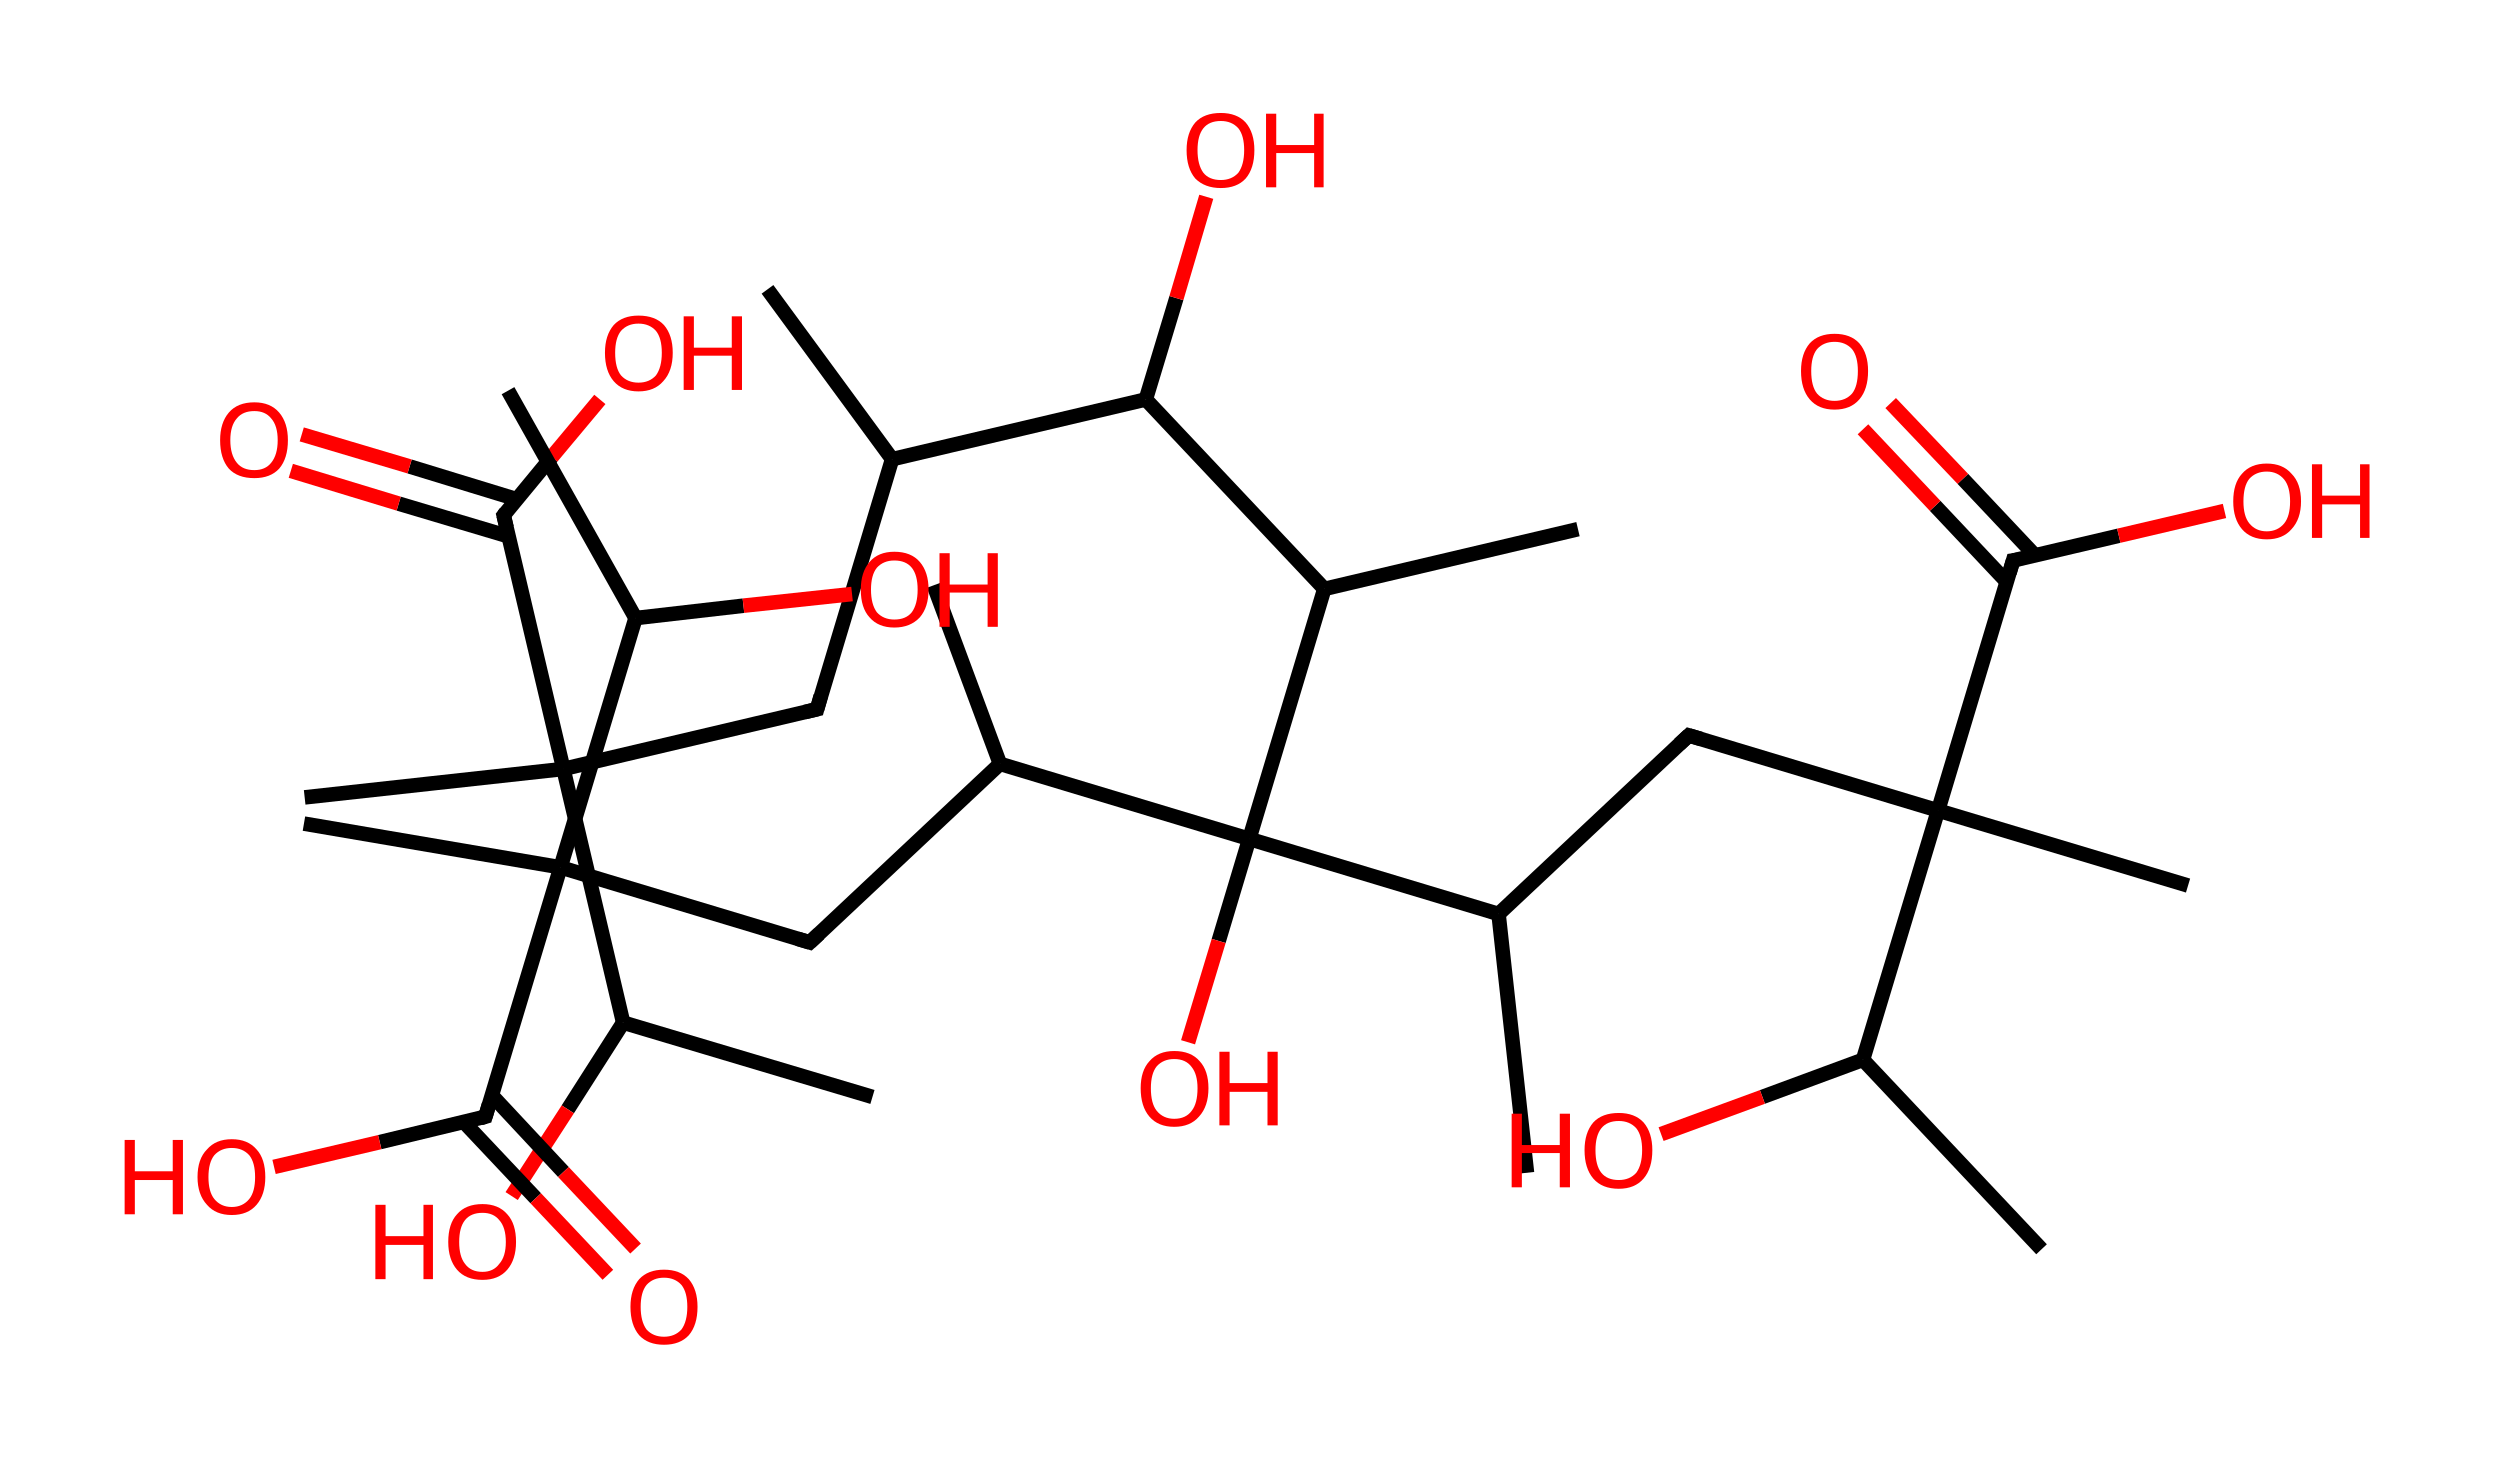 <?xml version='1.0' encoding='ASCII' standalone='yes'?>
<svg xmlns="http://www.w3.org/2000/svg" xmlns:rdkit="http://www.rdkit.org/xml" xmlns:xlink="http://www.w3.org/1999/xlink" version="1.1" baseProfile="full" xml:space="preserve" width="343px" height="200px" viewBox="0 0 343 200">
<!-- END OF HEADER -->
<rect style="opacity:1.0;fill:#FFFFFF;stroke:none" width="343.0" height="200.0" x="0.0" y="0.0"> </rect>
<path class="bond-0 atom-0 atom-1" d="M 105.3,39.7 L 122.4,63.0" style="fill:none;fill-rule:evenodd;stroke:#000000;stroke-width:2.0px;stroke-linecap:butt;stroke-linejoin:miter;stroke-opacity:1"/>
<path class="bond-1 atom-1 atom-2" d="M 122.4,63.0 L 112.1,97.3" style="fill:none;fill-rule:evenodd;stroke:#000000;stroke-width:2.0px;stroke-linecap:butt;stroke-linejoin:miter;stroke-opacity:1"/>
<path class="bond-2 atom-2 atom-3" d="M 112.1,97.3 L 77.3,105.5" style="fill:none;fill-rule:evenodd;stroke:#000000;stroke-width:2.0px;stroke-linecap:butt;stroke-linejoin:miter;stroke-opacity:1"/>
<path class="bond-3 atom-3 atom-4" d="M 77.3,105.5 L 41.8,109.4" style="fill:none;fill-rule:evenodd;stroke:#000000;stroke-width:2.0px;stroke-linecap:butt;stroke-linejoin:miter;stroke-opacity:1"/>
<path class="bond-4 atom-3 atom-5" d="M 77.3,105.5 L 69.1,70.7" style="fill:none;fill-rule:evenodd;stroke:#000000;stroke-width:2.0px;stroke-linecap:butt;stroke-linejoin:miter;stroke-opacity:1"/>
<path class="bond-5 atom-5 atom-6" d="M 70.9,68.5 L 56.2,64.0" style="fill:none;fill-rule:evenodd;stroke:#000000;stroke-width:2.0px;stroke-linecap:butt;stroke-linejoin:miter;stroke-opacity:1"/>
<path class="bond-5 atom-5 atom-6" d="M 56.2,64.0 L 41.4,59.6" style="fill:none;fill-rule:evenodd;stroke:#FF0000;stroke-width:2.0px;stroke-linecap:butt;stroke-linejoin:miter;stroke-opacity:1"/>
<path class="bond-5 atom-5 atom-6" d="M 69.8,73.6 L 54.7,69.1" style="fill:none;fill-rule:evenodd;stroke:#000000;stroke-width:2.0px;stroke-linecap:butt;stroke-linejoin:miter;stroke-opacity:1"/>
<path class="bond-5 atom-5 atom-6" d="M 54.7,69.1 L 39.9,64.6" style="fill:none;fill-rule:evenodd;stroke:#FF0000;stroke-width:2.0px;stroke-linecap:butt;stroke-linejoin:miter;stroke-opacity:1"/>
<path class="bond-6 atom-5 atom-7" d="M 69.1,70.7 L 75.7,62.7" style="fill:none;fill-rule:evenodd;stroke:#000000;stroke-width:2.0px;stroke-linecap:butt;stroke-linejoin:miter;stroke-opacity:1"/>
<path class="bond-6 atom-5 atom-7" d="M 75.7,62.7 L 82.3,54.8" style="fill:none;fill-rule:evenodd;stroke:#FF0000;stroke-width:2.0px;stroke-linecap:butt;stroke-linejoin:miter;stroke-opacity:1"/>
<path class="bond-7 atom-3 atom-8" d="M 77.3,105.5 L 85.5,140.3" style="fill:none;fill-rule:evenodd;stroke:#000000;stroke-width:2.0px;stroke-linecap:butt;stroke-linejoin:miter;stroke-opacity:1"/>
<path class="bond-8 atom-8 atom-9" d="M 85.5,140.3 L 119.7,150.5" style="fill:none;fill-rule:evenodd;stroke:#000000;stroke-width:2.0px;stroke-linecap:butt;stroke-linejoin:miter;stroke-opacity:1"/>
<path class="bond-9 atom-8 atom-10" d="M 85.5,140.3 L 77.9,152.2" style="fill:none;fill-rule:evenodd;stroke:#000000;stroke-width:2.0px;stroke-linecap:butt;stroke-linejoin:miter;stroke-opacity:1"/>
<path class="bond-9 atom-8 atom-10" d="M 77.9,152.2 L 70.2,164.1" style="fill:none;fill-rule:evenodd;stroke:#FF0000;stroke-width:2.0px;stroke-linecap:butt;stroke-linejoin:miter;stroke-opacity:1"/>
<path class="bond-10 atom-1 atom-11" d="M 122.4,63.0 L 157.2,54.8" style="fill:none;fill-rule:evenodd;stroke:#000000;stroke-width:2.0px;stroke-linecap:butt;stroke-linejoin:miter;stroke-opacity:1"/>
<path class="bond-11 atom-11 atom-12" d="M 157.2,54.8 L 161.4,40.9" style="fill:none;fill-rule:evenodd;stroke:#000000;stroke-width:2.0px;stroke-linecap:butt;stroke-linejoin:miter;stroke-opacity:1"/>
<path class="bond-11 atom-11 atom-12" d="M 161.4,40.9 L 165.5,27.0" style="fill:none;fill-rule:evenodd;stroke:#FF0000;stroke-width:2.0px;stroke-linecap:butt;stroke-linejoin:miter;stroke-opacity:1"/>
<path class="bond-12 atom-11 atom-13" d="M 157.2,54.8 L 181.7,80.8" style="fill:none;fill-rule:evenodd;stroke:#000000;stroke-width:2.0px;stroke-linecap:butt;stroke-linejoin:miter;stroke-opacity:1"/>
<path class="bond-13 atom-13 atom-14" d="M 181.7,80.8 L 216.5,72.6" style="fill:none;fill-rule:evenodd;stroke:#000000;stroke-width:2.0px;stroke-linecap:butt;stroke-linejoin:miter;stroke-opacity:1"/>
<path class="bond-14 atom-13 atom-15" d="M 181.7,80.8 L 171.4,115.1" style="fill:none;fill-rule:evenodd;stroke:#000000;stroke-width:2.0px;stroke-linecap:butt;stroke-linejoin:miter;stroke-opacity:1"/>
<path class="bond-15 atom-15 atom-16" d="M 171.4,115.1 L 167.2,129.1" style="fill:none;fill-rule:evenodd;stroke:#000000;stroke-width:2.0px;stroke-linecap:butt;stroke-linejoin:miter;stroke-opacity:1"/>
<path class="bond-15 atom-15 atom-16" d="M 167.2,129.1 L 163.0,143.0" style="fill:none;fill-rule:evenodd;stroke:#FF0000;stroke-width:2.0px;stroke-linecap:butt;stroke-linejoin:miter;stroke-opacity:1"/>
<path class="bond-16 atom-15 atom-17" d="M 171.4,115.1 L 137.2,104.8" style="fill:none;fill-rule:evenodd;stroke:#000000;stroke-width:2.0px;stroke-linecap:butt;stroke-linejoin:miter;stroke-opacity:1"/>
<path class="bond-17 atom-17 atom-18" d="M 137.2,104.8 L 128.1,80.3" style="fill:none;fill-rule:evenodd;stroke:#000000;stroke-width:2.0px;stroke-linecap:butt;stroke-linejoin:miter;stroke-opacity:1"/>
<path class="bond-18 atom-17 atom-19" d="M 137.2,104.8 L 111.1,129.3" style="fill:none;fill-rule:evenodd;stroke:#000000;stroke-width:2.0px;stroke-linecap:butt;stroke-linejoin:miter;stroke-opacity:1"/>
<path class="bond-19 atom-19 atom-20" d="M 111.1,129.3 L 76.9,119.0" style="fill:none;fill-rule:evenodd;stroke:#000000;stroke-width:2.0px;stroke-linecap:butt;stroke-linejoin:miter;stroke-opacity:1"/>
<path class="bond-20 atom-20 atom-21" d="M 76.9,119.0 L 41.7,113.0" style="fill:none;fill-rule:evenodd;stroke:#000000;stroke-width:2.0px;stroke-linecap:butt;stroke-linejoin:miter;stroke-opacity:1"/>
<path class="bond-21 atom-20 atom-22" d="M 76.9,119.0 L 66.6,153.2" style="fill:none;fill-rule:evenodd;stroke:#000000;stroke-width:2.0px;stroke-linecap:butt;stroke-linejoin:miter;stroke-opacity:1"/>
<path class="bond-22 atom-22 atom-23" d="M 63.6,153.9 L 73.5,164.4" style="fill:none;fill-rule:evenodd;stroke:#000000;stroke-width:2.0px;stroke-linecap:butt;stroke-linejoin:miter;stroke-opacity:1"/>
<path class="bond-22 atom-22 atom-23" d="M 73.5,164.4 L 83.4,174.9" style="fill:none;fill-rule:evenodd;stroke:#FF0000;stroke-width:2.0px;stroke-linecap:butt;stroke-linejoin:miter;stroke-opacity:1"/>
<path class="bond-22 atom-22 atom-23" d="M 67.5,150.3 L 77.3,160.8" style="fill:none;fill-rule:evenodd;stroke:#000000;stroke-width:2.0px;stroke-linecap:butt;stroke-linejoin:miter;stroke-opacity:1"/>
<path class="bond-22 atom-22 atom-23" d="M 77.3,160.8 L 87.2,171.3" style="fill:none;fill-rule:evenodd;stroke:#FF0000;stroke-width:2.0px;stroke-linecap:butt;stroke-linejoin:miter;stroke-opacity:1"/>
<path class="bond-23 atom-22 atom-24" d="M 66.6,153.2 L 52.1,156.7" style="fill:none;fill-rule:evenodd;stroke:#000000;stroke-width:2.0px;stroke-linecap:butt;stroke-linejoin:miter;stroke-opacity:1"/>
<path class="bond-23 atom-22 atom-24" d="M 52.1,156.7 L 37.6,160.1" style="fill:none;fill-rule:evenodd;stroke:#FF0000;stroke-width:2.0px;stroke-linecap:butt;stroke-linejoin:miter;stroke-opacity:1"/>
<path class="bond-24 atom-20 atom-25" d="M 76.9,119.0 L 87.2,84.8" style="fill:none;fill-rule:evenodd;stroke:#000000;stroke-width:2.0px;stroke-linecap:butt;stroke-linejoin:miter;stroke-opacity:1"/>
<path class="bond-25 atom-25 atom-26" d="M 87.2,84.8 L 69.7,53.6" style="fill:none;fill-rule:evenodd;stroke:#000000;stroke-width:2.0px;stroke-linecap:butt;stroke-linejoin:miter;stroke-opacity:1"/>
<path class="bond-26 atom-25 atom-27" d="M 87.2,84.8 L 102.0,83.1" style="fill:none;fill-rule:evenodd;stroke:#000000;stroke-width:2.0px;stroke-linecap:butt;stroke-linejoin:miter;stroke-opacity:1"/>
<path class="bond-26 atom-25 atom-27" d="M 102.0,83.1 L 116.9,81.5" style="fill:none;fill-rule:evenodd;stroke:#FF0000;stroke-width:2.0px;stroke-linecap:butt;stroke-linejoin:miter;stroke-opacity:1"/>
<path class="bond-27 atom-15 atom-28" d="M 171.4,115.1 L 205.6,125.4" style="fill:none;fill-rule:evenodd;stroke:#000000;stroke-width:2.0px;stroke-linecap:butt;stroke-linejoin:miter;stroke-opacity:1"/>
<path class="bond-28 atom-28 atom-29" d="M 205.6,125.4 L 209.5,160.9" style="fill:none;fill-rule:evenodd;stroke:#000000;stroke-width:2.0px;stroke-linecap:butt;stroke-linejoin:miter;stroke-opacity:1"/>
<path class="bond-29 atom-28 atom-30" d="M 205.6,125.4 L 231.7,100.9" style="fill:none;fill-rule:evenodd;stroke:#000000;stroke-width:2.0px;stroke-linecap:butt;stroke-linejoin:miter;stroke-opacity:1"/>
<path class="bond-30 atom-30 atom-31" d="M 231.7,100.9 L 265.9,111.2" style="fill:none;fill-rule:evenodd;stroke:#000000;stroke-width:2.0px;stroke-linecap:butt;stroke-linejoin:miter;stroke-opacity:1"/>
<path class="bond-31 atom-31 atom-32" d="M 265.9,111.2 L 300.2,121.5" style="fill:none;fill-rule:evenodd;stroke:#000000;stroke-width:2.0px;stroke-linecap:butt;stroke-linejoin:miter;stroke-opacity:1"/>
<path class="bond-32 atom-31 atom-33" d="M 265.9,111.2 L 276.2,76.9" style="fill:none;fill-rule:evenodd;stroke:#000000;stroke-width:2.0px;stroke-linecap:butt;stroke-linejoin:miter;stroke-opacity:1"/>
<path class="bond-33 atom-33 atom-34" d="M 279.2,76.2 L 269.3,65.7" style="fill:none;fill-rule:evenodd;stroke:#000000;stroke-width:2.0px;stroke-linecap:butt;stroke-linejoin:miter;stroke-opacity:1"/>
<path class="bond-33 atom-33 atom-34" d="M 269.3,65.7 L 259.4,55.3" style="fill:none;fill-rule:evenodd;stroke:#FF0000;stroke-width:2.0px;stroke-linecap:butt;stroke-linejoin:miter;stroke-opacity:1"/>
<path class="bond-33 atom-33 atom-34" d="M 275.3,79.8 L 265.5,69.4" style="fill:none;fill-rule:evenodd;stroke:#000000;stroke-width:2.0px;stroke-linecap:butt;stroke-linejoin:miter;stroke-opacity:1"/>
<path class="bond-33 atom-33 atom-34" d="M 265.5,69.4 L 255.6,58.9" style="fill:none;fill-rule:evenodd;stroke:#FF0000;stroke-width:2.0px;stroke-linecap:butt;stroke-linejoin:miter;stroke-opacity:1"/>
<path class="bond-34 atom-33 atom-35" d="M 276.2,76.9 L 290.7,73.5" style="fill:none;fill-rule:evenodd;stroke:#000000;stroke-width:2.0px;stroke-linecap:butt;stroke-linejoin:miter;stroke-opacity:1"/>
<path class="bond-34 atom-33 atom-35" d="M 290.7,73.5 L 305.2,70.1" style="fill:none;fill-rule:evenodd;stroke:#FF0000;stroke-width:2.0px;stroke-linecap:butt;stroke-linejoin:miter;stroke-opacity:1"/>
<path class="bond-35 atom-31 atom-36" d="M 265.9,111.2 L 255.6,145.4" style="fill:none;fill-rule:evenodd;stroke:#000000;stroke-width:2.0px;stroke-linecap:butt;stroke-linejoin:miter;stroke-opacity:1"/>
<path class="bond-36 atom-36 atom-37" d="M 255.6,145.4 L 280.1,171.4" style="fill:none;fill-rule:evenodd;stroke:#000000;stroke-width:2.0px;stroke-linecap:butt;stroke-linejoin:miter;stroke-opacity:1"/>
<path class="bond-37 atom-36 atom-38" d="M 255.6,145.4 L 241.8,150.5" style="fill:none;fill-rule:evenodd;stroke:#000000;stroke-width:2.0px;stroke-linecap:butt;stroke-linejoin:miter;stroke-opacity:1"/>
<path class="bond-37 atom-36 atom-38" d="M 241.8,150.5 L 227.9,155.6" style="fill:none;fill-rule:evenodd;stroke:#FF0000;stroke-width:2.0px;stroke-linecap:butt;stroke-linejoin:miter;stroke-opacity:1"/>
<path d="M 112.6,95.5 L 112.1,97.3 L 110.4,97.7" style="fill:none;stroke:#000000;stroke-width:2.0px;stroke-linecap:butt;stroke-linejoin:miter;stroke-opacity:1;"/>
<path d="M 69.5,72.4 L 69.1,70.7 L 69.4,70.3" style="fill:none;stroke:#000000;stroke-width:2.0px;stroke-linecap:butt;stroke-linejoin:miter;stroke-opacity:1;"/>
<path d="M 112.4,128.1 L 111.1,129.3 L 109.4,128.8" style="fill:none;stroke:#000000;stroke-width:2.0px;stroke-linecap:butt;stroke-linejoin:miter;stroke-opacity:1;"/>
<path d="M 67.1,151.5 L 66.6,153.2 L 65.9,153.4" style="fill:none;stroke:#000000;stroke-width:2.0px;stroke-linecap:butt;stroke-linejoin:miter;stroke-opacity:1;"/>
<path d="M 230.4,102.1 L 231.7,100.9 L 233.4,101.4" style="fill:none;stroke:#000000;stroke-width:2.0px;stroke-linecap:butt;stroke-linejoin:miter;stroke-opacity:1;"/>
<path d="M 275.7,78.6 L 276.2,76.9 L 276.9,76.8" style="fill:none;stroke:#000000;stroke-width:2.0px;stroke-linecap:butt;stroke-linejoin:miter;stroke-opacity:1;"/>
<path class="atom-6" d="M 30.2 60.4 Q 30.2 58.0, 31.4 56.6 Q 32.6 55.2, 34.9 55.2 Q 37.1 55.2, 38.3 56.6 Q 39.5 58.0, 39.5 60.4 Q 39.5 62.9, 38.3 64.3 Q 37.1 65.6, 34.9 65.6 Q 32.6 65.6, 31.4 64.3 Q 30.2 62.9, 30.2 60.4 M 34.9 64.5 Q 36.4 64.5, 37.2 63.5 Q 38.1 62.4, 38.1 60.4 Q 38.1 58.4, 37.2 57.4 Q 36.4 56.4, 34.9 56.4 Q 33.3 56.4, 32.5 57.4 Q 31.6 58.4, 31.6 60.4 Q 31.6 62.4, 32.5 63.5 Q 33.3 64.5, 34.9 64.5 " fill="#FF0000"/>
<path class="atom-7" d="M 83.0 48.4 Q 83.0 46.0, 84.2 44.6 Q 85.4 43.3, 87.6 43.3 Q 89.9 43.3, 91.1 44.6 Q 92.3 46.0, 92.3 48.4 Q 92.3 50.9, 91.0 52.3 Q 89.8 53.7, 87.6 53.7 Q 85.4 53.7, 84.2 52.3 Q 83.0 50.9, 83.0 48.4 M 87.6 52.5 Q 89.1 52.5, 90.0 51.5 Q 90.8 50.4, 90.8 48.4 Q 90.8 46.4, 90.0 45.4 Q 89.1 44.4, 87.6 44.4 Q 86.1 44.4, 85.2 45.4 Q 84.4 46.4, 84.4 48.4 Q 84.4 50.5, 85.2 51.5 Q 86.1 52.5, 87.6 52.5 " fill="#FF0000"/>
<path class="atom-7" d="M 93.8 43.4 L 95.2 43.4 L 95.2 47.7 L 100.4 47.7 L 100.4 43.4 L 101.8 43.4 L 101.8 53.5 L 100.4 53.5 L 100.4 48.8 L 95.2 48.8 L 95.2 53.5 L 93.8 53.5 L 93.8 43.4 " fill="#FF0000"/>
<path class="atom-10" d="M 51.5 165.3 L 52.9 165.3 L 52.9 169.6 L 58.1 169.6 L 58.1 165.3 L 59.4 165.3 L 59.4 175.5 L 58.1 175.5 L 58.1 170.8 L 52.9 170.8 L 52.9 175.5 L 51.5 175.5 L 51.5 165.3 " fill="#FF0000"/>
<path class="atom-10" d="M 61.5 170.4 Q 61.5 167.9, 62.7 166.6 Q 63.9 165.2, 66.2 165.2 Q 68.4 165.2, 69.6 166.6 Q 70.8 167.9, 70.8 170.4 Q 70.8 172.8, 69.6 174.2 Q 68.4 175.6, 66.2 175.6 Q 63.9 175.6, 62.7 174.2 Q 61.5 172.8, 61.5 170.4 M 66.2 174.5 Q 67.7 174.5, 68.5 173.4 Q 69.4 172.4, 69.4 170.4 Q 69.4 168.4, 68.5 167.4 Q 67.7 166.4, 66.2 166.4 Q 64.6 166.4, 63.8 167.4 Q 63.0 168.4, 63.0 170.4 Q 63.0 172.4, 63.8 173.4 Q 64.6 174.5, 66.2 174.5 " fill="#FF0000"/>
<path class="atom-12" d="M 162.8 20.6 Q 162.8 18.2, 164.0 16.8 Q 165.2 15.5, 167.5 15.5 Q 169.7 15.5, 170.9 16.8 Q 172.1 18.2, 172.1 20.6 Q 172.1 23.1, 170.9 24.5 Q 169.7 25.8, 167.5 25.8 Q 165.3 25.8, 164.0 24.5 Q 162.8 23.1, 162.8 20.6 M 167.5 24.7 Q 169.0 24.7, 169.9 23.7 Q 170.7 22.6, 170.7 20.6 Q 170.7 18.6, 169.9 17.6 Q 169.0 16.6, 167.5 16.6 Q 165.9 16.6, 165.1 17.6 Q 164.3 18.6, 164.3 20.6 Q 164.3 22.6, 165.1 23.7 Q 165.9 24.7, 167.5 24.7 " fill="#FF0000"/>
<path class="atom-12" d="M 173.7 15.6 L 175.1 15.6 L 175.1 19.9 L 180.3 19.9 L 180.3 15.6 L 181.6 15.6 L 181.6 25.7 L 180.3 25.7 L 180.3 21.0 L 175.1 21.0 L 175.1 25.7 L 173.7 25.7 L 173.7 15.6 " fill="#FF0000"/>
<path class="atom-16" d="M 156.5 149.3 Q 156.5 146.9, 157.7 145.6 Q 158.9 144.2, 161.1 144.2 Q 163.4 144.2, 164.6 145.6 Q 165.8 146.9, 165.8 149.3 Q 165.8 151.8, 164.5 153.2 Q 163.3 154.6, 161.1 154.6 Q 158.9 154.6, 157.7 153.2 Q 156.5 151.8, 156.5 149.3 M 161.1 153.5 Q 162.7 153.5, 163.5 152.4 Q 164.3 151.4, 164.3 149.3 Q 164.3 147.4, 163.5 146.4 Q 162.7 145.3, 161.1 145.3 Q 159.6 145.3, 158.7 146.3 Q 157.9 147.3, 157.9 149.3 Q 157.9 151.4, 158.7 152.4 Q 159.6 153.5, 161.1 153.5 " fill="#FF0000"/>
<path class="atom-16" d="M 167.3 144.3 L 168.7 144.3 L 168.7 148.6 L 173.9 148.6 L 173.9 144.3 L 175.3 144.3 L 175.3 154.4 L 173.9 154.4 L 173.9 149.8 L 168.7 149.8 L 168.7 154.4 L 167.3 154.4 L 167.3 144.3 " fill="#FF0000"/>
<path class="atom-23" d="M 86.5 179.3 Q 86.5 176.9, 87.7 175.5 Q 88.9 174.2, 91.1 174.2 Q 93.3 174.2, 94.5 175.5 Q 95.7 176.9, 95.7 179.3 Q 95.7 181.8, 94.5 183.2 Q 93.3 184.5, 91.1 184.5 Q 88.9 184.5, 87.7 183.2 Q 86.5 181.8, 86.5 179.3 M 91.1 183.4 Q 92.6 183.4, 93.5 182.4 Q 94.3 181.3, 94.3 179.3 Q 94.3 177.3, 93.5 176.3 Q 92.6 175.3, 91.1 175.3 Q 89.6 175.3, 88.7 176.3 Q 87.9 177.3, 87.9 179.3 Q 87.9 181.3, 88.7 182.4 Q 89.6 183.4, 91.1 183.4 " fill="#FF0000"/>
<path class="atom-24" d="M 17.1 156.4 L 18.5 156.4 L 18.5 160.7 L 23.7 160.7 L 23.7 156.4 L 25.1 156.4 L 25.1 166.6 L 23.7 166.6 L 23.7 161.9 L 18.5 161.9 L 18.5 166.6 L 17.1 166.6 L 17.1 156.4 " fill="#FF0000"/>
<path class="atom-24" d="M 27.1 161.5 Q 27.1 159.0, 28.4 157.7 Q 29.6 156.3, 31.8 156.3 Q 34.0 156.3, 35.2 157.7 Q 36.4 159.0, 36.4 161.5 Q 36.4 163.9, 35.2 165.3 Q 34.0 166.7, 31.8 166.7 Q 29.6 166.7, 28.4 165.3 Q 27.1 163.9, 27.1 161.5 M 31.8 165.6 Q 33.3 165.6, 34.2 164.5 Q 35.0 163.5, 35.0 161.5 Q 35.0 159.5, 34.2 158.5 Q 33.3 157.5, 31.8 157.5 Q 30.3 157.5, 29.4 158.5 Q 28.6 159.5, 28.6 161.5 Q 28.6 163.5, 29.4 164.5 Q 30.3 165.6, 31.8 165.6 " fill="#FF0000"/>
<path class="atom-27" d="M 118.1 80.9 Q 118.1 78.5, 119.3 77.1 Q 120.5 75.7, 122.7 75.7 Q 125.0 75.7, 126.2 77.1 Q 127.4 78.5, 127.4 80.9 Q 127.4 83.3, 126.2 84.7 Q 124.9 86.1, 122.7 86.1 Q 120.5 86.1, 119.3 84.7 Q 118.1 83.4, 118.1 80.9 M 122.7 85.0 Q 124.3 85.0, 125.1 84.0 Q 125.9 82.9, 125.9 80.9 Q 125.9 78.9, 125.1 77.9 Q 124.3 76.9, 122.7 76.9 Q 121.2 76.9, 120.3 77.9 Q 119.5 78.9, 119.5 80.9 Q 119.5 82.9, 120.3 84.0 Q 121.2 85.0, 122.7 85.0 " fill="#FF0000"/>
<path class="atom-27" d="M 128.9 75.9 L 130.3 75.9 L 130.3 80.2 L 135.5 80.2 L 135.5 75.9 L 136.9 75.9 L 136.9 86.0 L 135.5 86.0 L 135.5 81.3 L 130.3 81.3 L 130.3 86.0 L 128.9 86.0 L 128.9 75.9 " fill="#FF0000"/>
<path class="atom-34" d="M 247.1 50.9 Q 247.1 48.5, 248.3 47.1 Q 249.5 45.8, 251.7 45.8 Q 253.9 45.8, 255.1 47.1 Q 256.3 48.5, 256.3 50.9 Q 256.3 53.4, 255.1 54.8 Q 253.9 56.2, 251.7 56.2 Q 249.5 56.2, 248.3 54.8 Q 247.1 53.4, 247.1 50.9 M 251.7 55.0 Q 253.2 55.0, 254.1 54.0 Q 254.9 53.0, 254.9 50.9 Q 254.9 48.9, 254.1 47.9 Q 253.2 46.9, 251.7 46.9 Q 250.2 46.9, 249.3 47.9 Q 248.5 48.9, 248.5 50.9 Q 248.5 53.0, 249.3 54.0 Q 250.2 55.0, 251.7 55.0 " fill="#FF0000"/>
<path class="atom-35" d="M 306.4 68.8 Q 306.4 66.3, 307.6 65.0 Q 308.8 63.6, 311.0 63.6 Q 313.2 63.6, 314.4 65.0 Q 315.7 66.3, 315.7 68.8 Q 315.7 71.2, 314.4 72.6 Q 313.2 74.0, 311.0 74.0 Q 308.8 74.0, 307.6 72.6 Q 306.4 71.2, 306.4 68.8 M 311.0 72.9 Q 312.5 72.9, 313.4 71.8 Q 314.2 70.8, 314.2 68.8 Q 314.2 66.8, 313.4 65.8 Q 312.5 64.7, 311.0 64.7 Q 309.5 64.7, 308.6 65.7 Q 307.8 66.7, 307.8 68.8 Q 307.8 70.8, 308.6 71.8 Q 309.5 72.9, 311.0 72.9 " fill="#FF0000"/>
<path class="atom-35" d="M 317.2 63.7 L 318.6 63.7 L 318.6 68.0 L 323.8 68.0 L 323.8 63.7 L 325.1 63.7 L 325.1 73.8 L 323.8 73.8 L 323.8 69.2 L 318.6 69.2 L 318.6 73.8 L 317.2 73.8 L 317.2 63.7 " fill="#FF0000"/>
<path class="atom-38" d="M 207.4 152.8 L 208.8 152.8 L 208.8 157.1 L 214.0 157.1 L 214.0 152.8 L 215.4 152.8 L 215.4 162.9 L 214.0 162.9 L 214.0 158.2 L 208.8 158.2 L 208.8 162.9 L 207.4 162.9 L 207.4 152.8 " fill="#FF0000"/>
<path class="atom-38" d="M 217.4 157.8 Q 217.4 155.4, 218.6 154.0 Q 219.8 152.7, 222.1 152.7 Q 224.3 152.7, 225.5 154.0 Q 226.7 155.4, 226.7 157.8 Q 226.7 160.3, 225.5 161.7 Q 224.3 163.1, 222.1 163.1 Q 219.8 163.1, 218.6 161.7 Q 217.4 160.3, 217.4 157.8 M 222.1 161.9 Q 223.6 161.9, 224.5 160.9 Q 225.3 159.8, 225.3 157.8 Q 225.3 155.8, 224.5 154.8 Q 223.6 153.8, 222.1 153.8 Q 220.5 153.8, 219.7 154.8 Q 218.9 155.8, 218.9 157.8 Q 218.9 159.9, 219.7 160.9 Q 220.5 161.9, 222.1 161.9 " fill="#FF0000"/>
</svg>

